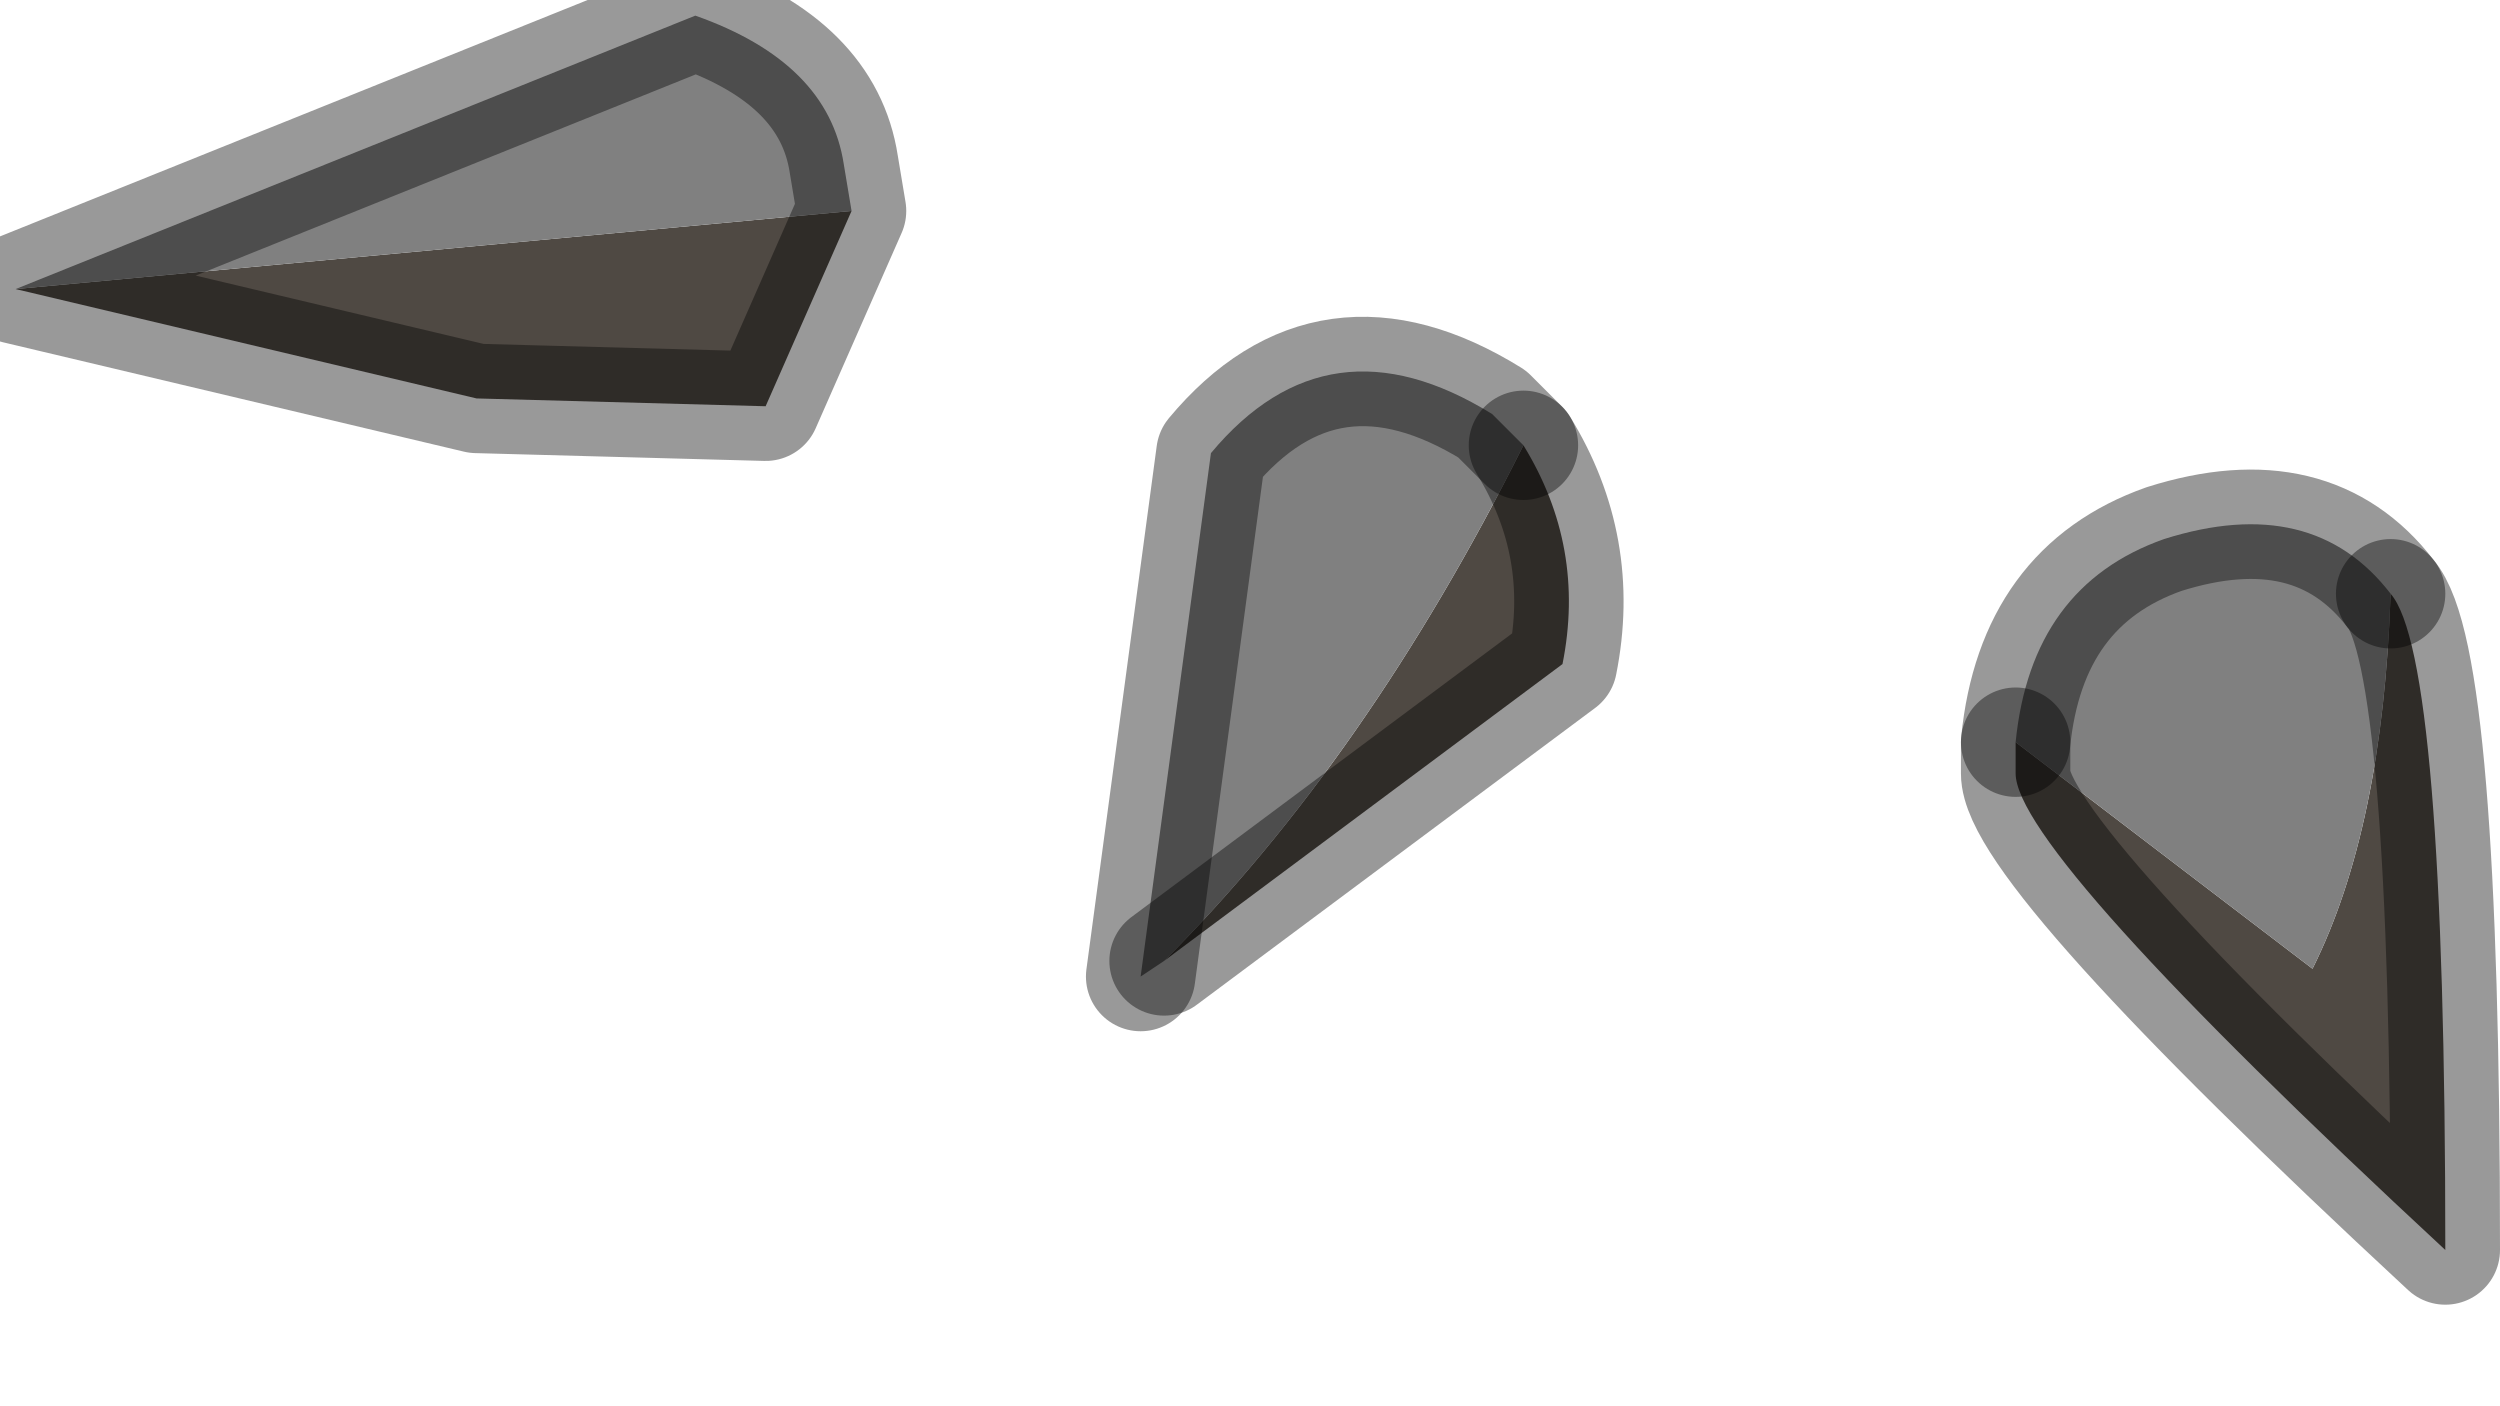 <?xml version="1.0" encoding="utf-8"?>
<svg version="1.1" id="Layer_1"
xmlns="http://www.w3.org/2000/svg"
xmlns:xlink="http://www.w3.org/1999/xlink"
width="16px" height="9px"
xml:space="preserve">
<g id="PathID_1532" transform="matrix(1, 0, 0, 1, 0.1, 0.1)">
<path style="fill:#4F4943;fill-opacity:1" d="M12.8 4.65L14.7 6.1Q15.15 5.2 15.2 3.7Q15.55 4.1 15.55 7.9Q12.8 5.35 12.8 4.85L12.8 4.65M9.65 2.75Q10.05 3.4 9.9 4.15L7.35 6.05Q8.65 4.75 9.65 2.75M5.35 1.25L4.8 2.5L2.95 2.45L0 1.75L5.35 1.25" />
<path style="fill:#808080;fill-opacity:1" d="M14.7 6.1L12.8 4.65Q12.9 3.65 13.75 3.35Q14.7 3.05 15.2 3.7Q15.15 5.2 14.7 6.1M9.65 2.75Q8.65 4.75 7.35 6.05L7.2 6.15L7.65 2.8Q8.4 1.9 9.45 2.55L9.65 2.75M0 1.75L4.35 0Q5.2 0.3 5.3 0.95L5.35 1.25L0 1.75" />
<path style="fill:none;stroke-width:0.7;stroke-linecap:round;stroke-linejoin:round;stroke-miterlimit:3;stroke:#000000;stroke-opacity:0.4" d="M15.2 3.7Q14.7 3.05 13.75 3.35Q12.9 3.65 12.8 4.65" />
<path style="fill:none;stroke-width:0.7;stroke-linecap:round;stroke-linejoin:round;stroke-miterlimit:3;stroke:#000000;stroke-opacity:0.4" d="M15.2 3.7Q15.55 4.1 15.55 7.9Q12.8 5.35 12.8 4.85L12.8 4.65" />
<path style="fill:none;stroke-width:0.7;stroke-linecap:round;stroke-linejoin:round;stroke-miterlimit:3;stroke:#000000;stroke-opacity:0.4" d="M7.35 6.05L9.9 4.15Q10.05 3.4 9.65 2.75" />
<path style="fill:none;stroke-width:0.7;stroke-linecap:round;stroke-linejoin:round;stroke-miterlimit:3;stroke:#000000;stroke-opacity:0.4" d="M7.2 6.15L7.65 2.8Q8.4 1.9 9.45 2.55L9.65 2.75" />
<path style="fill:none;stroke-width:0.7;stroke-linecap:round;stroke-linejoin:round;stroke-miterlimit:3;stroke:#000000;stroke-opacity:0.4" d="M0 1.75L4.35 0Q5.2 0.3 5.3 0.95L5.35 1.25L4.8 2.5L2.95 2.45L0 1.75z" />
</g>
</svg>
